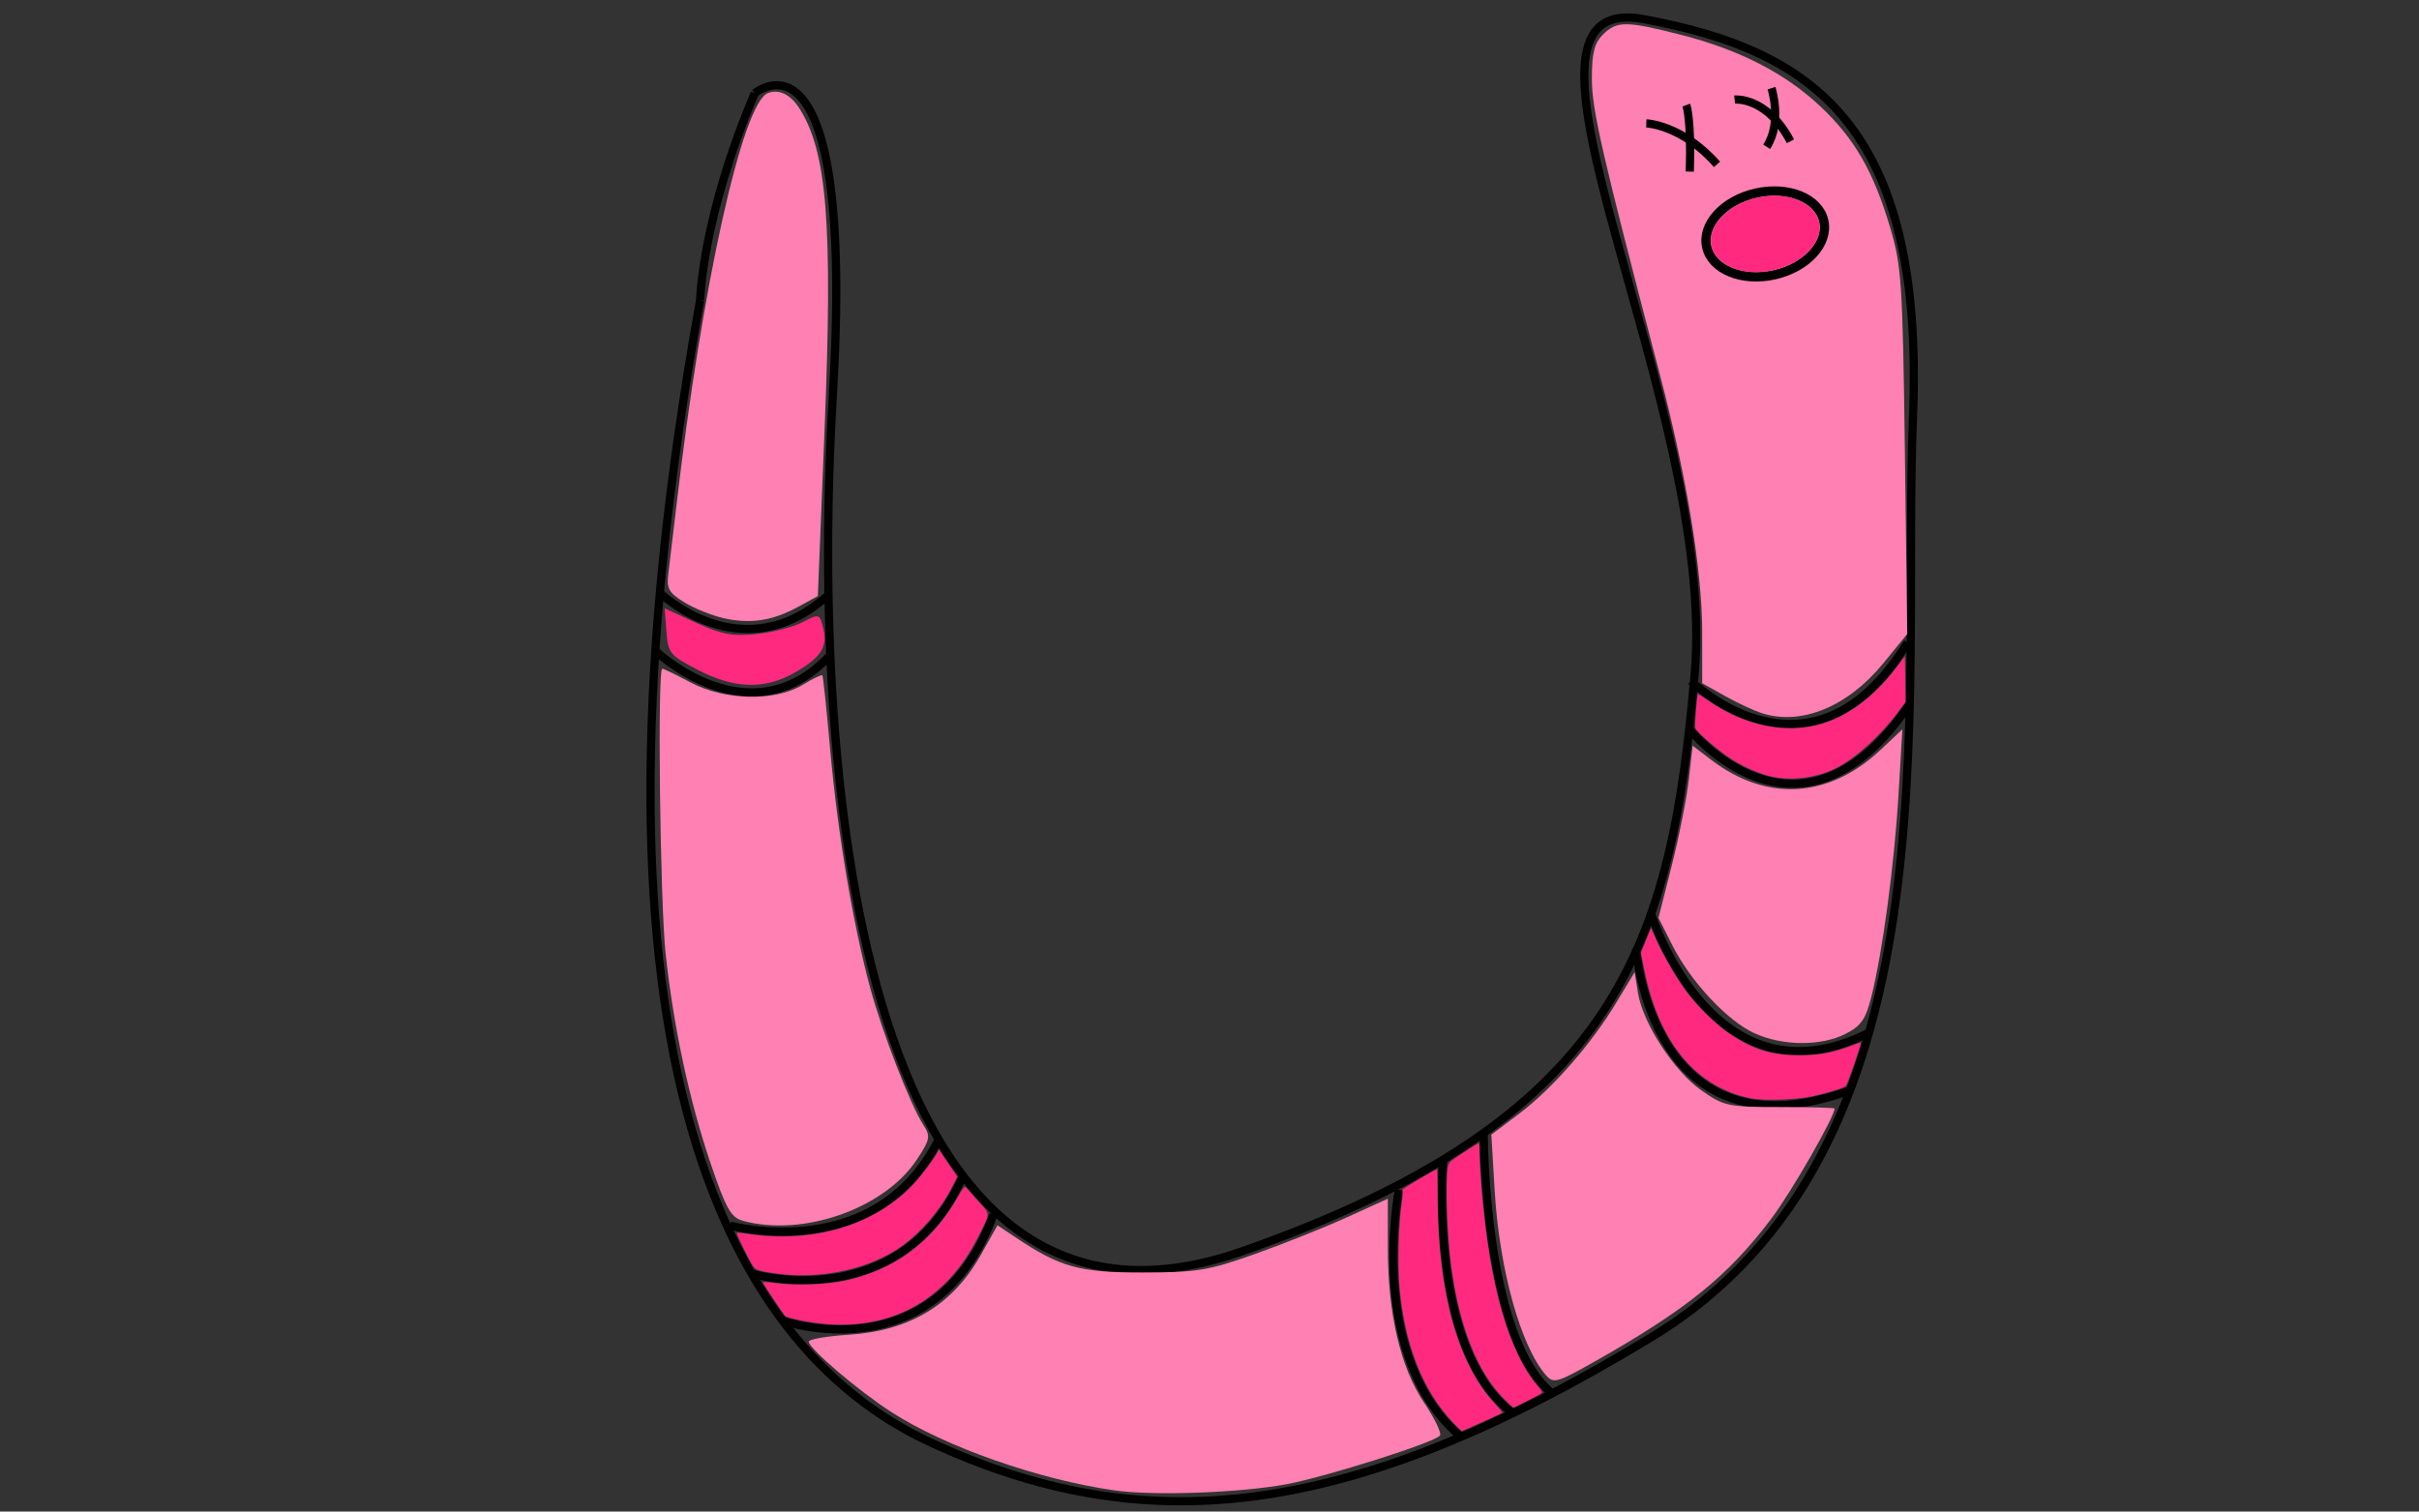 <?xml version="1.0" encoding="UTF-8" standalone="no"?>
<!-- Created with Inkscape (http://www.inkscape.org/) -->

<svg
   width="80mm"
   height="50mm"
   viewBox="0 0 80 50"
   version="1.1"
   id="svg5"
   inkscape:export-filename="D:\Art\kajamGame\worm-dead.png"
   inkscape:export-xdpi="500"
   inkscape:export-ydpi="500"
   inkscape:version="1.1.1 (3bf5ae0d25, 2021-09-20)"
   sodipodi:docname="worm.svg"
   xmlns:inkscape="http://www.inkscape.org/namespaces/inkscape"
   xmlns:sodipodi="http://sodipodi.sourceforge.net/DTD/sodipodi-0.dtd"
   xmlns="http://www.w3.org/2000/svg"
   xmlns:svg="http://www.w3.org/2000/svg">
  <rect x="0" y="0" width="80" height="50" fill="#333333" stroke="none"/>
  <sodipodi:namedview
     id="namedview7"
     pagecolor="#505050"
     bordercolor="#ffffff"
     borderopacity="1"
     inkscape:pageshadow="0"
     inkscape:pageopacity="0"
     inkscape:pagecheckerboard="1"
     inkscape:document-units="mm"
     showgrid="false"
     inkscape:zoom="1"
     inkscape:cx="27.5"
     inkscape:cy="286.5"
     inkscape:window-width="1920"
     inkscape:window-height="1017"
     inkscape:window-x="1912"
     inkscape:window-y="-8"
     inkscape:window-maximized="1"
     inkscape:current-layer="layer1" />
  <defs
     id="defs2" />
  <g
     inkscape:label="Layer 1"
     inkscape:groupmode="layer"
     id="layer1">
    <path
       style="fill:none;stroke:#000000;stroke-width:0.328px;stroke-linecap:butt;stroke-linejoin:miter;stroke-opacity:1"
       d="m 1.612,86.477 c 0,0 2.27,-3.275 15.158,5.358 12.888,8.633 16.447,-17.169 26.87,-18.971 10.423,-1.802 11.114,21.202 22.291,14.329 11.177,-6.873 -6.873,-35.716 2.618,-34.882 9.491,0.834 15.199,15.307 8.562,40.168 C 70.473,117.34 49.661,82.257 43.477,81.925 37.293,81.592 38.912,102.181 23.675,101.243 8.438,100.306 -4.908,92.549 1.612,86.477 Z"
       id="path857" />
    <path
       style="fill:none;stroke:#000000;stroke-width:0.328px;stroke-linecap:butt;stroke-linejoin:miter;stroke-opacity:1"
       d="m 17.533,92.162 c 0,0 -3.321,2.129 -1.865,8.095"
       id="path859" />
    <path
       style="fill:none;stroke:#000000;stroke-width:0.328px;stroke-linecap:butt;stroke-linejoin:miter;stroke-opacity:1"
       d="m 19.26,93.178 c 0,0 -2.228,2.502 -0.909,7.528"
       id="path861" />
    <path
       style="fill:none;stroke:#000000;stroke-width:0.328px;stroke-linecap:butt;stroke-linejoin:miter;stroke-opacity:1"
       d="m 28.355,89.942 c 0,0 -0.324,5.742 4.78,7.713"
       id="path863" />
    <path
       style="fill:none;stroke:#000000;stroke-width:0.328px;stroke-linecap:butt;stroke-linejoin:miter;stroke-opacity:1"
       d="m 29.94,87.871 c 0,0 -0.533,5.02 4.547,8.372"
       id="path865" />
    <path
       style="fill:none;stroke:#000000;stroke-width:0.328px;stroke-linecap:butt;stroke-linejoin:miter;stroke-opacity:1"
       d="m 31.186,86.18 c 0,0 -0.47,4.634 4.553,8.041"
       id="path867" />
    <path
       style="fill:none;stroke:#000000;stroke-width:0.328px;stroke-linecap:butt;stroke-linejoin:miter;stroke-opacity:1"
       d="m 53.992,81.119 c 0,0 -3.76,0.098 -4.245,5.561"
       id="path869" />
    <path
       style="fill:none;stroke:#000000;stroke-width:0.328px;stroke-linecap:butt;stroke-linejoin:miter;stroke-opacity:1"
       d="m 55.068,82.796 c 0,0 -2.931,0.113 -3.523,5.353"
       id="path871" />
    <path
       style="fill:none;stroke:#000000;stroke-width:0.328px;stroke-linecap:butt;stroke-linejoin:miter;stroke-opacity:1"
       d="m 56.899,85.427 c 0,0 -3.227,1.213 -2.863,5.531"
       id="path873" />
    <path
       style="fill:none;stroke:#000000;stroke-width:0.328px;stroke-linecap:butt;stroke-linejoin:miter;stroke-opacity:1"
       d="m 65.148,87.731 c 0,0 -3.51,7.73 4.066,13.614"
       id="path875" />
    <path
       style="fill:none;stroke:#000000;stroke-width:0.328px;stroke-linecap:butt;stroke-linejoin:miter;stroke-opacity:1"
       d="m 67.387,86.168 c 0,0 -2.104,9.413 4.658,14.509"
       id="path877" />
    <path
       style="fill:none;stroke:#000000;stroke-width:0.328px;stroke-linecap:butt;stroke-linejoin:miter;stroke-opacity:1"
       d="m 69.681,78.472 c 0,0 2.578,4.136 10.21,-2.248"
       id="path879" />
    <path
       style="fill:none;stroke:#000000;stroke-width:0.328px;stroke-linecap:butt;stroke-linejoin:miter;stroke-opacity:1"
       d="m 69.718,76.428 c 0,0 3.465,3.986 10.142,-4.626"
       id="path881" />
    <path
       style="fill:none;stroke:#000000;stroke-width:0.328px;stroke-linecap:butt;stroke-linejoin:miter;stroke-opacity:1"
       d="m 70.121,60.186 c 0,0 2.442,2.476 4.158,-0.699"
       id="path883" />
    <path
       style="fill:#ff80b2;fill-rule:evenodd;stroke:#2f210e;stroke-width:0.042"
       d="M 13.375,99.291 C 8.128,97.802 4.238,95.8 1.927,93.397 1.208,92.649 0.849,92.171 0.578,91.598 0.238,90.882 0.209,90.736 0.226,89.823 c 0.016,-0.868 0.059,-1.075 0.341,-1.624 0.178,-0.346 0.578,-0.899 0.89,-1.228 0.459,-0.484 0.685,-0.63 1.188,-0.766 2.258,-0.612 6.984,1.27 13.055,5.2 0.676,0.438 1.229,0.831 1.228,0.875 -7.87e-4,0.044 -0.159,0.27 -0.352,0.503 -0.476,0.575 -0.957,1.507 -1.183,2.294 -0.276,0.957 -0.369,2.581 -0.213,3.72 0.119,0.868 0.115,0.968 -0.039,0.958 -0.094,-0.007 -0.889,-0.215 -1.766,-0.464 z"
       id="path1421" />
    <path
       style="fill:#ff80b2;fill-rule:evenodd;stroke:#2f210e;stroke-width:0.042"
       d="m 21.196,100.803 c -0.819,-0.097 -1.761,-0.22 -2.093,-0.275 l -0.604,-0.099 -0.14,-0.609 c -0.081,-0.352 -0.135,-1.285 -0.128,-2.212 0.01,-1.403 0.046,-1.705 0.287,-2.425 0.289,-0.866 0.635,-1.59 0.81,-1.693 0.057,-0.034 0.442,0.025 0.856,0.13 0.952,0.243 2.588,0.199 3.466,-0.091 1.422,-0.471 2.54,-1.168 3.876,-2.416 l 0.582,-0.544 0.059,0.432 c 0.425,3.092 1.723,5.176 4.027,6.46 l 0.662,0.369 -0.589,0.489 c -1.775,1.474 -3.552,2.281 -5.711,2.592 -1.205,0.174 -3.336,0.131 -5.359,-0.108 z"
       id="path1460" />
    <path
       style="fill:#ff80b2;fill-rule:evenodd;stroke:#2f210e;stroke-width:0.042"
       d="m 35.035,93.421 c -2.083,-1.686 -3.434,-4.086 -3.599,-6.393 l -0.053,-0.734 1.786,-2.731 c 0.982,-1.502 2.095,-3.173 2.471,-3.714 2.664,-3.821 4.813,-5.77 7.243,-6.568 0.828,-0.272 2.329,-0.347 3.161,-0.158 2.149,0.488 4.135,2.353 6.554,6.154 0.557,0.874 1.011,1.615 1.011,1.645 -5.49e-4,0.03 -0.17,0.084 -0.376,0.119 -0.52,0.088 -1.611,0.789 -2.121,1.363 -0.706,0.794 -1.444,2.536 -1.46,3.446 -0.005,0.281 -0.06,0.246 -0.887,-0.56 -0.485,-0.473 -1.231,-1.154 -1.658,-1.513 -2.542,-2.139 -3.849,-2.519 -5.355,-1.559 -1.091,0.696 -1.861,2.035 -3.686,6.416 -1.346,3.23 -2.229,5.105 -2.43,5.157 -0.061,0.016 -0.331,-0.15 -0.601,-0.368 z"
       id="path1499" />
    <path
       style="fill:#ff80b2;fill-rule:evenodd;stroke:#2f210e;stroke-width:0.042"
       d="m 67.345,100.799 c -2.87,-0.872 -6.285,-3.351 -11.271,-8.183 l -1.879,-1.821 0.069,-0.938 c 0.115,-1.572 0.744,-2.804 1.889,-3.699 l 0.601,-0.47 0.775,0.779 c 1.609,1.618 2.664,2.118 4.509,2.142 1.029,0.013 1.332,-0.026 1.97,-0.256 0.636,-0.229 0.745,-0.243 0.696,-0.091 -0.374,1.143 -0.474,1.839 -0.507,3.543 -0.031,1.565 -0.002,1.957 0.202,2.767 0.538,2.136 1.384,3.653 3.003,5.387 0.562,0.603 0.953,1.091 0.868,1.085 -0.085,-0.005 -0.501,-0.116 -0.924,-0.244 z"
       id="path1538" />
    <path
       style="fill:#ff80b2;fill-rule:evenodd;stroke:#2f210e;stroke-width:0.042"
       d="M 71.092,99.501 C 70.052,98.475 69.269,97.388 68.672,96.14 67.559,93.814 67.083,90.673 67.397,87.732 l 0.157,-1.476 0.605,-0.87 c 0.997,-1.432 1.684,-3.653 1.718,-5.55 l 0.014,-0.755 0.437,0.287 c 0.528,0.347 1.511,0.636 2.195,0.646 1.697,0.024 3.663,-0.789 6.051,-2.502 l 1.097,-0.787 -0.071,0.631 c -0.039,0.347 -0.137,1.276 -0.217,2.065 -0.382,3.743 -1.247,8.303 -2.372,12.503 -0.88,3.288 -1.715,5.216 -2.934,6.774 -0.57,0.729 -1.717,1.765 -1.95,1.76 -0.037,-6.7e-4 -0.503,-0.431 -1.035,-0.957 z"
       id="path1577" />
    <path
       style="fill:#ff80b2;fill-rule:evenodd;stroke:#2f210e;stroke-width:0.042"
       d="m 71.056,76.952 c -0.53,-0.176 -1.224,-0.629 -1.222,-0.798 4.38e-4,-0.061 -0.106,-0.883 -0.237,-1.828 -0.319,-2.303 -0.765,-4.43 -1.986,-9.476 -1.193,-4.926 -1.619,-7.131 -1.687,-8.73 -0.13,-3.052 0.899,-4 3.705,-3.41 1.852,0.389 3.403,1.278 4.889,2.803 3.086,3.166 4.751,8.046 5.198,15.237 l 0.052,0.83 -0.635,0.762 c -1.715,2.058 -3.222,3.387 -4.653,4.102 -1.367,0.683 -2.424,0.84 -3.424,0.508 z m 2.038,-15.911 c 0.585,-0.292 1.401,-1.214 1.316,-1.486 -0.088,-0.281 -0.372,-0.142 -0.691,0.338 -0.393,0.591 -1.059,0.997 -1.621,0.988 -0.356,-0.006 -1.22,-0.375 -1.67,-0.713 -0.145,-0.109 -0.218,-0.112 -0.321,-0.013 -0.18,0.174 0.023,0.419 0.602,0.729 0.983,0.525 1.571,0.563 2.385,0.156 z"
       id="path1616" />
    <path
       style="fill:#ff2a7f;fill-rule:evenodd;stroke:#2f210e;stroke-width:0.042"
       d="m 71.598,79.453 c -0.472,-0.124 -1.049,-0.448 -1.395,-0.784 -0.266,-0.258 -0.297,-0.368 -0.286,-0.999 0.011,-0.634 0.033,-0.7 0.205,-0.622 1.188,0.541 1.971,0.64 3.038,0.382 1.915,-0.462 4.011,-2.03 6.209,-4.646 l 0.363,-0.432 -0.03,1.888 -0.03,1.888 -0.936,0.715 c -2.765,2.112 -5.386,3.07 -7.138,2.609 z"
       id="path1729" />
    <path
       style="fill:#ff2a7f;fill-rule:evenodd;stroke:#2f210e;stroke-width:0.042"
       d="m 68.485,100.422 c -2.529,-2.294 -3.807,-4.945 -3.886,-8.059 -0.038,-1.489 0.073,-2.342 0.479,-3.705 l 0.259,-0.869 0.883,-0.562 c 0.858,-0.546 0.881,-0.554 0.798,-0.262 -0.169,0.593 -0.15,4.122 0.029,5.277 0.469,3.031 1.716,5.608 3.641,7.523 0.502,0.5 0.913,0.931 0.913,0.958 -0.002,0.089 -1.08,0.349 -1.681,0.407 l -0.593,0.057 z"
       id="path1768" />
    <path
       style="fill:#ff2a7f;fill-rule:evenodd;stroke:#2f210e;stroke-width:0.042"
       d="m 52.73,89.248 -0.983,-1.04 0.11,-0.712 c 0.145,-0.944 0.615,-2.245 1.043,-2.889 0.412,-0.619 1.21,-1.322 1.675,-1.475 0.318,-0.104 0.349,-0.086 0.678,0.404 0.19,0.282 0.549,0.797 0.799,1.143 l 0.454,0.63 -0.303,0.208 c -1.232,0.845 -2.075,2.221 -2.334,3.811 l -0.156,0.96 z"
       id="path1807" />
    <path
       style="fill:#ff2a7f;fill-rule:evenodd;stroke:#2f210e;stroke-width:0.042"
       d="m 50.644,87.103 -0.675,-0.706 0.173,-0.821 c 0.323,-1.533 0.881,-2.55 1.85,-3.372 0.43,-0.365 1.5,-0.877 1.807,-0.866 0.043,0.001 0.258,0.29 0.477,0.641 l 0.398,0.638 -0.547,0.248 c -1.154,0.523 -2.069,1.909 -2.541,3.849 l -0.267,1.096 z"
       id="path1846" />
    <path
       style="fill:#ff2a7f;fill-rule:evenodd;stroke:#2f210e;stroke-width:0.042"
       d="m 33.785,95.434 c -0.316,-0.267 -0.665,-0.554 -0.776,-0.639 -0.307,-0.234 -1.334,-1.576 -1.688,-2.205 -0.666,-1.183 -1.191,-3.036 -1.171,-4.136 0.009,-0.483 0.669,-1.555 0.812,-1.319 0.049,0.081 0.089,0.249 0.087,0.373 -0.005,0.466 0.326,1.581 0.741,2.496 0.693,1.529 1.867,2.956 3.37,4.095 l 0.299,0.226 -0.465,0.71 c -0.256,0.391 -0.503,0.749 -0.549,0.797 -0.046,0.048 -0.343,-0.132 -0.66,-0.399 z"
       id="path1885" />
    <path
       style="fill:#ff2a7f;fill-rule:evenodd;stroke:#2f210e;stroke-width:0.042"
       d="m 32.322,97.015 c -0.538,-0.289 -1.083,-0.711 -1.597,-1.236 -0.982,-1.004 -1.672,-2.395 -1.967,-3.97 -0.291,-1.55 -0.269,-1.701 0.349,-2.45 0.602,-0.73 0.559,-0.763 0.79,0.611 0.351,2.099 1.83,4.46 3.685,5.886 0.285,0.219 0.517,0.433 0.517,0.475 -7.57e-4,0.042 -0.217,0.312 -0.481,0.599 l -0.479,0.523 z"
       id="path1924" />
    <path
       style="fill:#ff2a7f;fill-rule:evenodd;stroke:#2f210e;stroke-width:0.042"
       d="m 16.841,100.138 -0.991,-0.203 -0.142,-0.552 c -0.085,-0.328 -0.137,-1.158 -0.129,-2.044 0.011,-1.256 0.054,-1.614 0.271,-2.261 0.269,-0.803 0.901,-1.91 1.323,-2.32 l 0.247,-0.239 0.712,0.355 c 0.392,0.195 0.725,0.366 0.741,0.379 0.016,0.013 -0.097,0.24 -0.251,0.505 -0.842,1.45 -1.1,3.884 -0.664,6.25 0.037,0.198 0.023,0.354 -0.03,0.347 -0.053,-0.008 -0.543,-0.105 -1.088,-0.216 z"
       id="path1963" />
    <ellipse
       style="fill:#000000;fill-rule:evenodd;stroke:#2f210e;stroke-width:0;stroke-miterlimit:4;stroke-dasharray:none"
       id="path2024"
       cx="38.738"
       cy="81.551"
       rx="0.718"
       ry="0.939"
       transform="rotate(-25.326)" />
    <ellipse
       style="fill:#ffffff;fill-rule:evenodd;stroke:#2f210e;stroke-width:0;stroke-miterlimit:4;stroke-dasharray:none"
       id="path2146"
       cx="62.185"
       cy="65.235"
       rx="0.293"
       ry="0.274"
       transform="rotate(-7.352)" />
    <ellipse
       style="fill:#000000;fill-rule:evenodd;stroke:#2f210e;stroke-width:0;stroke-miterlimit:4;stroke-dasharray:none"
       id="path2024-9"
       cx="38.315"
       cy="83.534"
       rx="0.718"
       ry="0.939"
       transform="rotate(-27.398)" />
    <ellipse
       style="fill:#ffffff;fill-rule:evenodd;stroke:#2f210e;stroke-width:0;stroke-miterlimit:4;stroke-dasharray:none"
       id="path2146-8"
       cx="62.394"
       cy="67.251"
       rx="0.293"
       ry="0.274"
       transform="rotate(-9.425)" />
    <path
       style="fill:none;stroke:#000000;stroke-width:0.265px;stroke-linecap:butt;stroke-linejoin:miter;stroke-opacity:1"
       d="m 73.225,114.722 c 0,0 2.068,1.9 3.326,-0.729"
       id="path883-2" />
    <ellipse
       style="fill:#000000;fill-rule:evenodd;stroke:#2f210e;stroke-width:0;stroke-miterlimit:4;stroke-dasharray:none"
       id="path2024-0"
       cx="11.354"
       cy="133.398"
       rx="0.58"
       ry="0.759"
       transform="rotate(-28.14)" />
    <ellipse
       style="fill:#ffffff;fill-rule:evenodd;stroke:#2f210e;stroke-width:0;stroke-miterlimit:4;stroke-dasharray:none"
       id="path2146-85"
       cx="52.102"
       cy="123.076"
       rx="0.237"
       ry="0.221"
       transform="rotate(-10.167)" />
    <ellipse
       style="fill:#000000;fill-rule:evenodd;stroke:#2f210e;stroke-width:0;stroke-miterlimit:4;stroke-dasharray:none"
       id="path2024-9-5"
       cx="8.582"
       cy="134.235"
       rx="0.58"
       ry="0.759"
       transform="rotate(-30.212)" />
    <ellipse
       style="fill:#ffffff;fill-rule:evenodd;stroke:#2f210e;stroke-width:0;stroke-miterlimit:4;stroke-dasharray:none"
       id="path2146-8-3"
       cx="49.724"
       cy="124.726"
       rx="0.237"
       ry="0.221"
       transform="rotate(-12.239)" />
    <path
       style="fill:none;stroke:#000000;stroke-width:0.265px;stroke-linecap:butt;stroke-linejoin:miter;stroke-opacity:1"
       d="m 4.409,136.97 c 0,0 5.631,-1.627 13.292,3.122 7.661,4.749 15.479,0.339 28.724,-0.073 13.245,-0.412 15.476,2.296 21.796,-1.562 6.32,-3.859 3.687,-11.353 2.695,-18.898 -0.992,-7.545 -2.549,-12.926 1.913,-11.55 4.462,1.376 6.323,4.349 6.59,8.886 0.268,4.537 5.657,31.644 -2.519,32.656 -8.176,1.012 -23.475,-3.689 -36.91,-1.25 -13.435,2.439 -17.247,1.673 -24.547,-1.635 -7.3,-3.308 -16.371,-2.647 -11.035,-9.695 z"
       id="path2454" />
    <path
       style="fill:none;stroke:#000000;stroke-width:0.265px;stroke-linecap:butt;stroke-linejoin:miter;stroke-opacity:1"
       d="m 19.757,141.228 c 0,0 -3.047,1.484 -1.375,6.546"
       id="path2456" />
    <path
       style="fill:none;stroke:#000000;stroke-width:0.265px;stroke-linecap:butt;stroke-linejoin:miter;stroke-opacity:1"
       d="m 21.16,141.689 c 0,0 -2.482,3.423 -0.925,6.784"
       id="path2458" />
    <path
       style="fill:none;stroke:#000000;stroke-width:0.265px;stroke-linecap:butt;stroke-linejoin:miter;stroke-opacity:1"
       d="m 33.217,141.629 c 0,0 -2.5,4.876 0.805,7.614"
       id="path2460" />
    <path
       style="fill:none;stroke:#000000;stroke-width:0.265px;stroke-linecap:butt;stroke-linejoin:miter;stroke-opacity:1"
       d="m 34.847,141.263 c 0,0 -1.528,5.667 0.937,7.8"
       id="path2462" />
    <path
       style="fill:none;stroke:#000000;stroke-width:0.265px;stroke-linecap:butt;stroke-linejoin:miter;stroke-opacity:1"
       d="m 36.608,141.019 c 0,0 -1.607,5.164 0.616,7.62"
       id="path2464" />
    <path
       style="fill:none;stroke:#000000;stroke-width:0.265px;stroke-linecap:butt;stroke-linejoin:miter;stroke-opacity:1"
       d="m 52.423,140.021 c 0,0 -2.791,3.622 -0.458,7.59"
       id="path2466" />
    <path
       style="fill:none;stroke:#000000;stroke-width:0.265px;stroke-linecap:butt;stroke-linejoin:miter;stroke-opacity:1"
       d="m 54.132,140.158 c 0,0 -2.293,3.418 -0.523,7.529"
       id="path2468" />
    <path
       style="fill:none;stroke:#000000;stroke-width:0.265px;stroke-linecap:butt;stroke-linejoin:miter;stroke-opacity:1"
       d="m 55.522,140.177 c 0,0 -2.21,4.046 -0.332,7.587"
       id="path2470" />
    <path
       style="fill:none;stroke:#000000;stroke-width:0.265px;stroke-linecap:butt;stroke-linejoin:miter;stroke-opacity:1"
       d="m 67.853,138.783 c 0,0 0.72,8.943 7.282,10.822"
       id="path2472" />
    <path
       style="fill:none;stroke:#000000;stroke-width:0.265px;stroke-linecap:butt;stroke-linejoin:miter;stroke-opacity:1"
       d="m 69.463,137.786 c 0,0 -0.216,9.288 8.437,11.417"
       id="path2474" />
    <path
       style="fill:none;stroke:#000000;stroke-width:0.265px;stroke-linecap:butt;stroke-linejoin:miter;stroke-opacity:1"
       d="m 72.19,128.042 c 0,0 3.849,3.984 8.527,0.113"
       id="path2476" />
    <path
       style="fill:none;stroke:#000000;stroke-width:0.265px;stroke-linecap:butt;stroke-linejoin:miter;stroke-opacity:1"
       d="m 72.391,130.435 c 0,0 3.965,3.665 8.637,-0.395"
       id="path2478" />
    <path
       style="fill:#ff80b2;fill-opacity:1;fill-rule:evenodd;stroke:#2f210e;stroke-width:0;stroke-miterlimit:4;stroke-dasharray:none"
       d="m 15.886,146.619 c -1.046,-0.461 -3.684,-1.383 -5.863,-2.049 -5.853,-1.788 -7.095,-2.552 -6.96,-4.283 0.071,-0.906 1.06,-2.734 1.663,-3.076 0.562,-0.318 2.63,-0.364 4.485,-0.099 2.607,0.371 4.795,1.194 8.213,3.086 l 1.859,1.03 -0.579,0.683 c -0.319,0.375 -0.677,0.998 -0.797,1.382 -0.236,0.758 -0.232,2.9 0.006,3.684 0.081,0.268 0.086,0.485 0.011,0.483 -0.076,-0.002 -0.993,-0.38 -2.039,-0.841 z"
       id="path5200" />
    <path
       style="fill:#ff80b2;fill-opacity:1;fill-rule:evenodd;stroke:#2f210e;stroke-width:0;stroke-miterlimit:4;stroke-dasharray:none"
       d="m 24.631,149.322 c -0.789,-0.098 -2.062,-0.343 -2.83,-0.545 -1.375,-0.362 -1.399,-0.378 -1.616,-1.094 -0.365,-1.198 -0.2,-2.918 0.42,-4.381 0.58,-1.37 0.669,-1.428 1.75,-1.147 1.758,0.457 6.483,0.342 9.761,-0.238 l 0.748,-0.132 -0.338,1.057 c -0.666,2.081 -0.486,4.244 0.467,5.606 l 0.442,0.632 -1.08,0.147 c -1.723,0.235 -6.163,0.29 -7.725,0.096 z"
       id="path5239" />
    <path
       style="fill:#ff80b2;fill-opacity:1;fill-rule:evenodd;stroke:#2f210e;stroke-width:0;stroke-miterlimit:4;stroke-dasharray:none"
       d="m 37.233,148.25 c -0.981,-1.163 -1.221,-3.734 -0.595,-6.387 0.174,-0.739 0.022,-0.693 3.886,-1.177 1.898,-0.238 11.191,-0.62 11.354,-0.467 0.04,0.037 -0.114,0.47 -0.342,0.962 -0.812,1.75 -0.923,3.481 -0.332,5.19 l 0.356,1.032 -4.918,0.16 c -3.75,0.122 -5.372,0.246 -6.831,0.525 -2.287,0.437 -2.344,0.44 -2.578,0.163 z"
       id="path5278" />
    <path
       style="fill:#ff80b2;fill-opacity:1;fill-rule:evenodd;stroke:#2f210e;stroke-width:0;stroke-miterlimit:4;stroke-dasharray:none"
       d="m 72.045,149.417 c -0.344,-0.021 -4.233,-0.43 -8.642,-0.908 l -8.016,-0.869 -0.314,-0.705 c -0.452,-1.013 -0.481,-3.254 -0.062,-4.733 0.524,-1.849 0.415,-1.79 2.92,-1.594 4.114,0.322 6.492,0.047 8.587,-0.992 1.039,-0.515 1.268,-0.46 1.301,0.315 0.039,0.919 0.914,3.522 1.668,4.96 0.928,1.771 2.117,3.127 3.507,4.002 l 0.922,0.58 -0.623,-0.009 c -0.343,-0.005 -0.905,-0.027 -1.249,-0.048 z"
       id="path5317" />
    <path
       style="fill:#ff80b2;fill-opacity:1;fill-rule:evenodd;stroke:#2f210e;stroke-width:0;stroke-miterlimit:4;stroke-dasharray:none"
       d="m 76.813,148.603 c -1.563,-0.587 -2.509,-1.165 -3.556,-2.175 -1.873,-1.806 -3.141,-4.463 -3.438,-7.207 l -0.149,-1.377 0.731,-0.883 c 1.018,-1.229 1.647,-2.672 1.939,-4.451 l 0.249,-1.517 1.093,0.522 c 1.012,0.483 1.228,0.517 2.897,0.465 1.674,-0.052 1.887,-0.1 2.963,-0.673 0.638,-0.339 1.21,-0.618 1.272,-0.62 0.24,-0.007 0.389,8.899 0.183,10.965 -0.338,3.397 -1.225,5.895 -2.46,6.931 -0.584,0.489 -0.474,0.488 -1.724,0.019 z"
       id="path5356" />
    <path
       style="fill:#ff2a7f;fill-opacity:1;fill-rule:evenodd;stroke:#2f210e;stroke-width:0;stroke-miterlimit:4;stroke-dasharray:none"
       d="m 75.173,129.447 c -1.508,-0.41 -2.706,-1.285 -2.833,-2.071 -1.192,-7.344 -2.138,-14.26 -2.194,-16.049 -0.092,-2.922 0.447,-3.634 2.375,-3.138 3.137,0.807 5.451,3.015 6.257,5.973 0.122,0.448 0.338,1.887 0.481,3.199 0.142,1.312 0.465,3.906 0.717,5.764 0.615,4.527 0.618,4.778 0.06,5.246 -1.104,0.925 -3.481,1.451 -4.862,1.076 z m 0.991,-14.493 c 0.446,-0.474 0.668,-1.106 0.387,-1.097 -0.056,0.002 -0.357,0.292 -0.671,0.646 -0.651,0.735 -1.15,0.821 -1.993,0.342 -0.539,-0.306 -0.785,-0.295 -0.775,0.036 0.009,0.286 1.021,0.644 1.774,0.628 0.621,-0.014 0.871,-0.122 1.277,-0.555 z m -2.684,-2.589 c -0.021,-0.659 -0.419,-1.029 -0.894,-0.829 -0.343,0.144 -0.362,1.032 -0.029,1.345 0.125,0.118 0.389,0.186 0.585,0.151 0.278,-0.049 0.353,-0.197 0.338,-0.668 z m 2.149,-0.361 c 0.068,-0.313 -0.006,-0.566 -0.235,-0.804 -0.463,-0.48 -1.054,-0.347 -1.104,0.25 -0.079,0.935 1.146,1.442 1.339,0.554 z"
       id="path5395" />
    <path
       style="fill:#ff2a7f;fill-opacity:1;fill-rule:evenodd;stroke:#2f210e;stroke-width:0;stroke-miterlimit:4;stroke-dasharray:none"
       d="m 19.224,148.042 c -0.581,-0.222 -0.651,-0.275 -0.746,-0.573 -0.247,-0.769 -0.363,-1.447 -0.39,-2.284 -0.047,-1.44 0.304,-2.452 1.143,-3.295 0.496,-0.499 0.563,-0.523 1.018,-0.356 0.168,0.061 0.374,0.133 0.458,0.16 0.133,0.042 0.1,0.16 -0.254,0.892 -0.622,1.286 -0.845,2.174 -0.856,3.402 -0.007,0.755 0.034,1.189 0.154,1.638 0.09,0.336 0.153,0.622 0.139,0.636 -0.013,0.014 -0.313,-0.084 -0.665,-0.219 z"
       id="path9332" />
    <path
       style="fill:#ff2a7f;fill-opacity:1;fill-rule:evenodd;stroke:#2f210e;stroke-width:0;stroke-miterlimit:4;stroke-dasharray:none"
       d="m 33.736,148.705 c -1.373,-1.363 -1.604,-3.791 -0.609,-6.407 l 0.245,-0.644 0.586,-0.079 c 0.322,-0.043 0.597,-0.067 0.611,-0.053 0.014,0.014 -0.039,0.369 -0.117,0.789 -0.458,2.463 -0.229,4.934 0.565,6.105 0.152,0.224 0.257,0.428 0.233,0.453 -0.024,0.025 -0.298,0.074 -0.61,0.109 -0.566,0.063 -0.568,0.062 -0.905,-0.272 z"
       id="path9371" />
    <path
       style="fill:#ff2a7f;fill-opacity:1;fill-rule:evenodd;stroke:#2f210e;stroke-width:0;stroke-miterlimit:4;stroke-dasharray:none"
       d="m 35.491,148.482 c -0.667,-0.82 -1.025,-2.539 -0.901,-4.329 0.064,-0.93 0.315,-2.626 0.403,-2.719 0.015,-0.016 0.321,-0.066 0.68,-0.11 l 0.653,-0.081 -0.04,0.216 c -0.022,0.119 -0.119,0.641 -0.217,1.159 -0.144,0.765 -0.17,1.22 -0.137,2.415 0.045,1.639 0.148,2.087 0.707,3.071 l 0.306,0.539 -0.397,0.067 c -0.697,0.118 -0.795,0.097 -1.057,-0.226 z"
       id="path9410" />
    <path
       style="fill:#ff2a7f;fill-opacity:1;fill-rule:evenodd;stroke:#2f210e;stroke-width:0;stroke-miterlimit:4;stroke-dasharray:none"
       d="m 52.216,147.448 c -0.272,-0.13 -0.707,-1.096 -0.881,-1.958 -0.285,-1.41 0.009,-3.15 0.777,-4.6 0.381,-0.721 0.36,-0.71 1.255,-0.632 l 0.448,0.039 -0.315,0.703 c -0.372,0.83 -0.673,2.114 -0.729,3.108 -0.046,0.83 0.13,2.114 0.396,2.883 l 0.184,0.533 -0.459,0.013 c -0.252,0.007 -0.557,-0.034 -0.676,-0.091 z"
       id="path9449" />
    <path
       style="fill:#ff2a7f;fill-opacity:1;fill-rule:evenodd;stroke:#2f210e;stroke-width:0;stroke-miterlimit:4;stroke-dasharray:none"
       d="m 54.036,147.619 c -0.214,-0.021 -0.299,-0.088 -0.384,-0.309 -0.779,-2.018 -0.698,-4.208 0.234,-6.275 l 0.326,-0.724 0.5,0.015 c 0.334,0.01 0.486,0.05 0.459,0.12 -1.025,2.637 -1.176,4.791 -0.468,6.659 0.102,0.27 0.186,0.504 0.187,0.521 0.001,0.035 -0.454,0.032 -0.854,-0.006 z"
       id="path9488" />
    <path
       style="fill:#ff2a7f;fill-opacity:1;fill-rule:evenodd;stroke:#2f210e;stroke-width:0;stroke-miterlimit:4;stroke-dasharray:none"
       d="m 74.627,149.248 c -2.184,-0.918 -3.552,-2.201 -4.799,-4.503 -0.752,-1.387 -1.512,-3.786 -1.748,-5.513 -0.062,-0.455 -0.056,-0.471 0.217,-0.622 0.155,-0.085 0.442,-0.273 0.639,-0.417 l 0.358,-0.262 0.083,0.997 c 0.257,3.083 1.587,5.991 3.581,7.834 1.128,1.043 2.136,1.66 3.566,2.187 0.961,0.354 0.942,0.379 -0.373,0.49 -0.861,0.073 -0.912,0.066 -1.525,-0.192 z"
       id="path9527" />
    <path
       style="fill:#ff2a7f;fill-opacity:1;fill-rule:evenodd;stroke:#2f210e;stroke-width:0;stroke-miterlimit:4;stroke-dasharray:none"
       d="M 75.96,131.763 C 74.926,131.633 73.764,131.192 72.91,130.606 l -0.434,-0.298 -0.028,-0.892 -0.028,-0.892 0.433,0.291 c 1.666,1.119 3.474,1.467 5.14,0.991 0.829,-0.237 1.649,-0.624 2.236,-1.056 0.464,-0.341 0.492,-0.306 0.522,0.639 l 0.02,0.647 -0.468,0.344 c -0.65,0.479 -1.581,0.959 -2.209,1.141 -0.581,0.168 -1.71,0.297 -2.135,0.243 z"
       id="path9605" />
    <path
       style="fill:#ff80b2;fill-opacity:1;fill-rule:evenodd;stroke:#2f210e;stroke-width:0;stroke-miterlimit:4;stroke-dasharray:none"
       d="m 74.924,129.321 c -1.054,-0.344 -2.08,-1.026 -2.395,-1.592 -0.292,-0.525 -2.083,-12.917 -2.293,-15.864 -0.146,-2.055 0.073,-3.264 0.65,-3.585 0.365,-0.203 1.032,-0.208 1.742,-0.013 3.296,0.907 5.644,3.387 6.239,6.588 0.059,0.317 0.297,2.122 0.529,4.01 0.232,1.888 0.525,4.202 0.652,5.143 0.375,2.784 0.422,3.553 0.241,3.928 -0.193,0.4 -0.879,0.848 -1.822,1.189 -0.567,0.205 -0.926,0.269 -1.82,0.325 -1.008,0.063 -1.172,0.051 -1.722,-0.129 z m 0.929,-14.038 c 0.617,-0.444 1.107,-1.44 0.703,-1.427 -0.077,0.002 -0.362,0.227 -0.632,0.499 -0.816,0.821 -1.077,0.881 -1.998,0.462 -0.609,-0.277 -0.869,-0.266 -0.86,0.036 0.012,0.372 0.876,0.677 1.86,0.655 0.517,-0.011 0.688,-0.053 0.927,-0.225 z m -2.405,-2.396 c 0.139,-0.28 0.081,-0.832 -0.121,-1.141 -0.152,-0.233 -0.242,-0.283 -0.497,-0.275 -0.234,0.007 -0.346,0.066 -0.452,0.239 -0.196,0.32 -0.093,1.008 0.182,1.217 0.276,0.209 0.775,0.187 0.887,-0.041 z m 2.078,-0.601 c 0.331,-0.39 0.06,-1.199 -0.458,-1.366 -0.531,-0.171 -0.945,0.275 -0.79,0.852 0.163,0.609 0.907,0.916 1.249,0.514 z"
       id="path21142" />
    <path
       style="fill:none;stroke:#000000;stroke-width:0.265px;stroke-linecap:butt;stroke-linejoin:miter;stroke-opacity:1"
       d="m 26.31,171.584 c 0,0 3.281,-2.777 2.524,9.844 -0.757,12.621 1.01,31.931 13.252,27.64 12.242,-4.291 13.883,-9.97 14.64,-18.679 0.757,-8.708 -7.068,-22.213 -1.641,-21.203 5.427,1.01 9.087,3.408 8.708,12.873 -0.379,9.466 1.514,23.727 -8.456,29.785 -9.97,6.058 -16.533,6.563 -23.349,3.408 -6.815,-3.155 -11.737,-13.126 -7.446,-36.979"
       id="path21569" />
    <path
       style="fill:none;stroke:#000000;stroke-width:0.265px;stroke-linecap:butt;stroke-linejoin:miter;stroke-opacity:1"
       d="m 24.544,178.273 c 0,0 0.063,-2.682 1.767,-6.689"
       id="path21571" />
    <path
       style="fill:none;stroke:#000000;stroke-width:0.265px;stroke-linecap:butt;stroke-linejoin:miter;stroke-opacity:1"
       d="m 23.218,187.739 c 0,0 2.65,2.587 5.427,0.126"
       id="path21686" />
    <path
       style="fill:none;stroke:#000000;stroke-width:0.265px;stroke-linecap:butt;stroke-linejoin:miter;stroke-opacity:1"
       d="m 23.092,189.632 c 0,0 3.029,2.903 5.616,0.189"
       id="path21688" />
    <path
       style="fill:none;stroke:#000000;stroke-width:0.265px;stroke-linecap:butt;stroke-linejoin:miter;stroke-opacity:1"
       d="m 47.155,207.079 c 0,0 -1.071,5.444 2.053,8.032"
       id="path21690" />
    <path
       style="fill:none;stroke:#000000;stroke-width:0.265px;stroke-linecap:butt;stroke-linejoin:miter;stroke-opacity:1"
       d="m 48.583,206.164 c 0,0 -0.491,6.091 2.253,8.143"
       id="path21692" />
    <path
       style="fill:none;stroke:#000000;stroke-width:0.265px;stroke-linecap:butt;stroke-linejoin:miter;stroke-opacity:1"
       d="m 49.9,205.249 c 0,0 0,6.671 2.231,8.433"
       id="path21694" />
    <path
       style="fill:none;stroke:#000000;stroke-width:0.265px;stroke-linecap:butt;stroke-linejoin:miter;stroke-opacity:1"
       d="m 25.514,208.239 c 0,0 4.685,1.294 6.738,-2.767"
       id="path21696" />
    <path
       style="fill:none;stroke:#000000;stroke-width:0.265px;stroke-linecap:butt;stroke-linejoin:miter;stroke-opacity:1"
       d="m 26.228,209.801 c 0,0 4.73,1.383 6.782,-3.079"
       id="path21698" />
    <path
       style="fill:none;stroke:#000000;stroke-width:0.265px;stroke-linecap:butt;stroke-linejoin:miter;stroke-opacity:1"
       d="m 27.21,211.318 c 0,0 4.908,1.74 6.827,-3.436"
       id="path21700" />
    <path
       style="fill:none;stroke:#000000;stroke-width:0.265px;stroke-linecap:butt;stroke-linejoin:miter;stroke-opacity:1"
       d="m 54.83,199.27 c 0,0 0.491,6.916 6.916,4.596"
       id="path21702" />
    <path
       style="fill:none;stroke:#000000;stroke-width:0.265px;stroke-linecap:butt;stroke-linejoin:miter;stroke-opacity:1"
       d="m 55.321,198.155 c 0,0 2.008,6.381 7.05,3.837"
       id="path21704" />
    <path
       style="fill:none;stroke:#000000;stroke-width:0.265px;stroke-linecap:butt;stroke-linejoin:miter;stroke-opacity:1"
       d="m 56.615,190.614 c 0,0 3.882,3.837 7.006,-1.249"
       id="path21708" />
    <path
       style="fill:none;stroke:#000000;stroke-width:0.265px;stroke-linecap:butt;stroke-linejoin:miter;stroke-opacity:1"
       d="m 56.526,192.131 c 0,0 3.57,4.551 7.184,-0.803"
       id="path21710" />
    <path
       style="fill:#ff80b2;fill-opacity:1;fill-rule:evenodd;stroke:#2f210e;stroke-width:0;stroke-miterlimit:4;stroke-dasharray:none"
       d="m 25.307,188.577 c -0.384,-0.086 -0.961,-0.319 -1.282,-0.517 -0.5,-0.309 -0.573,-0.442 -0.51,-0.934 0.04,-0.315 0.157,-1.296 0.259,-2.18 0.821,-7.107 2.137,-13.052 2.961,-13.368 0.358,-0.137 0.726,0.039 1.015,0.487 0.903,1.402 1.089,3.766 0.82,10.411 l -0.218,5.384 -0.638,0.349 c -0.828,0.453 -1.542,0.562 -2.407,0.368 z"
       id="path25923" />
    <path
       style="fill:#ff80b2;fill-opacity:1;fill-rule:evenodd;stroke:#2f210e;stroke-width:0;stroke-miterlimit:4;stroke-dasharray:none"
       d="m 25.916,208.08 c -0.375,-0.104 -0.539,-0.396 -1.028,-1.836 -0.69,-2.03 -1.2,-4.401 -1.46,-6.788 -0.182,-1.672 -0.272,-9.244 -0.109,-9.244 0.044,0 0.457,0.201 0.919,0.446 1.099,0.584 2.73,0.62 3.617,0.079 0.33,-0.201 0.62,-0.342 0.644,-0.312 0.024,0.03 0.139,1.124 0.255,2.431 0.237,2.664 0.737,5.635 1.291,7.68 0.394,1.453 1.295,3.778 1.725,4.447 0.236,0.369 0.217,0.467 -0.218,1.125 -1.048,1.583 -3.696,2.509 -5.636,1.97 z"
       id="path25962" />
    <path
       style="fill:#ff80b2;fill-opacity:1;fill-rule:evenodd;stroke:#2f210e;stroke-width:0;stroke-miterlimit:4;stroke-dasharray:none"
       d="m 37.958,216.811 c -2.461,-0.349 -5.486,-1.411 -7.232,-2.539 -1.068,-0.69 -2.669,-2.055 -2.669,-2.276 0,-0.077 0.582,-0.178 1.294,-0.224 1.974,-0.128 3.357,-0.962 4.265,-2.57 l 0.549,-0.973 0.56,0.375 c 1.475,0.986 2.071,1.152 4.13,1.151 1.772,-7.9e-4 2.127,-0.059 3.646,-0.599 0.925,-0.329 2.271,-0.866 2.99,-1.194 l 1.307,-0.596 v 1.606 c 0,2.123 0.409,3.861 1.175,5.001 0.335,0.498 0.566,0.974 0.514,1.059 -0.133,0.215 -3.697,1.346 -4.99,1.582 -1.518,0.278 -4.276,0.376 -5.539,0.196 z"
       id="path26001" />
    <path
       style="fill:#ff80b2;fill-opacity:1;fill-rule:evenodd;stroke:#2f210e;stroke-width:0;stroke-miterlimit:4;stroke-dasharray:none"
       d="m 51.92,213.086 c -0.823,-0.941 -1.513,-3.428 -1.666,-6.008 l -0.106,-1.785 0.898,-0.677 c 1.074,-0.81 2.338,-2.255 3.148,-3.601 l 0.591,-0.982 0.107,0.666 c 0.158,0.984 1.168,2.539 2.051,3.158 0.736,0.516 0.862,0.542 2.543,0.542 0.973,0 1.769,0.022 1.769,0.049 -5.2e-4,0.269 -1.391,2.691 -2.041,3.556 -1.399,1.861 -2.759,2.96 -5.755,4.652 -1.179,0.666 -1.302,0.7 -1.54,0.427 z"
       id="path26040" />
    <path
       style="fill:#ff80b2;fill-opacity:1;fill-rule:evenodd;stroke:#2f210e;stroke-width:0;stroke-miterlimit:4;stroke-dasharray:none"
       d="m 58.668,202.015 c -0.883,-0.403 -2.062,-1.664 -2.66,-2.845 l -0.452,-0.891 0.429,-1.691 c 0.236,-0.93 0.485,-2.185 0.553,-2.787 l 0.124,-1.096 0.598,0.456 c 1.804,1.376 3.813,1.253 5.497,-0.334 l 0.693,-0.653 -0.124,2.098 c -0.134,2.264 -0.518,5.129 -0.879,6.561 -0.186,0.737 -0.333,0.947 -0.842,1.204 -0.793,0.402 -2.031,0.393 -2.937,-0.021 z"
       id="path26079" />
    <path
       style="fill:#ff80b2;fill-opacity:1;fill-rule:evenodd;stroke:#2f210e;stroke-width:0;stroke-miterlimit:4;stroke-dasharray:none"
       d="m 58.904,191.652 c -0.262,-0.084 -0.805,-0.337 -1.205,-0.562 l -0.728,-0.409 v -1.645 c 0,-1.975 -0.496,-5.01 -1.354,-8.284 -1.896,-7.237 -2.215,-8.625 -2.215,-9.641 0,-0.83 0.08,-1.147 0.357,-1.425 0.447,-0.447 0.752,-0.446 2.539,0.01 1.884,0.481 3.371,1.248 4.51,2.325 1.099,1.039 1.708,2.1 2.247,3.912 0.368,1.237 0.404,1.784 0.475,7.246 l 0.077,5.908 -0.775,0.947 c -1.152,1.409 -2.652,2.026 -3.929,1.617 z"
       id="path26118" />
    <path
       style="fill:#ff2a7f;fill-opacity:1;fill-rule:evenodd;stroke:#2f210e;stroke-width:0;stroke-miterlimit:4;stroke-dasharray:none"
       d="m 24.463,190.248 c -0.902,-0.47 -0.961,-0.542 -1.012,-1.244 l -0.055,-0.745 1.013,0.464 c 0.827,0.379 1.185,0.446 1.953,0.367 0.517,-0.053 1.189,-0.225 1.492,-0.382 0.545,-0.282 0.553,-0.279 0.671,0.191 0.153,0.61 -0.066,0.949 -0.932,1.444 -0.962,0.551 -1.95,0.521 -3.131,-0.095 z"
       id="path29821" />
    <path
       style="fill:#ff2a7f;fill-opacity:1;fill-rule:evenodd;stroke:#2f210e;stroke-width:0;stroke-miterlimit:4;stroke-dasharray:none"
       d="m 27.06,209.797 c -0.61,-0.079 -0.737,-0.122 -0.826,-0.276 -0.193,-0.336 -0.526,-1.023 -0.505,-1.044 0.013,-0.013 0.162,-0.001 0.333,0.025 2.126,0.33 4.144,-0.276 5.397,-1.62 0.276,-0.296 0.698,-0.863 0.788,-1.06 0.02,-0.043 0.034,-0.045 0.052,-0.007 0.014,0.029 0.147,0.229 0.297,0.445 l 0.272,0.392 -0.192,0.374 c -0.355,0.694 -0.981,1.427 -1.591,1.865 -1.036,0.744 -2.586,1.092 -4.025,0.906 z"
       id="path29860" />
    <path
       style="fill:#ff2a7f;fill-opacity:1;fill-rule:evenodd;stroke:#2f210e;stroke-width:0;stroke-miterlimit:4;stroke-dasharray:none"
       d="m 28.258,211.385 c -0.469,-0.064 -0.937,-0.176 -0.978,-0.233 -0.17,-0.238 -0.682,-1.01 -0.699,-1.053 -0.017,-0.045 0.071,-0.044 0.437,0.005 0.601,0.08 1.601,0.044 2.187,-0.079 1.607,-0.338 2.862,-1.264 3.677,-2.714 0.165,-0.293 0.219,-0.359 0.26,-0.312 0.029,0.032 0.209,0.234 0.4,0.449 0.403,0.451 0.402,0.34 0.012,1.126 -1.061,2.138 -2.938,3.134 -5.297,2.812 z"
       id="path29899" />
    <path
       style="fill:#ff2a7f;fill-opacity:1;fill-rule:evenodd;stroke:#2f210e;stroke-width:0;stroke-miterlimit:4;stroke-dasharray:none"
       d="m 48.902,214.609 c -0.98,-1.04 -1.564,-2.528 -1.729,-4.406 -0.061,-0.701 -0.028,-1.986 0.069,-2.655 0.043,-0.299 0.049,-0.452 0.019,-0.462 -0.034,-0.012 1.08,-0.676 1.134,-0.675 0.006,5e-5 0.013,0.447 0.016,0.993 0.018,3.049 0.66,5.325 1.863,6.613 0.136,0.146 0.241,0.272 0.233,0.28 -0.024,0.024 -1.285,0.593 -1.315,0.593 -0.015,0 -0.145,-0.126 -0.29,-0.279 z"
       id="path29938" />
    <path
       style="fill:#ff2a7f;fill-opacity:1;fill-rule:evenodd;stroke:#2f210e;stroke-width:0;stroke-miterlimit:4;stroke-dasharray:none"
       d="m 50.551,213.842 c -0.854,-0.867 -1.434,-2.324 -1.698,-4.265 -0.134,-0.984 -0.197,-2.641 -0.122,-3.178 0.03,-0.211 0.03,-0.211 0.512,-0.524 0.265,-0.172 0.491,-0.314 0.502,-0.314 0.011,0 0.02,0.149 0.02,0.331 0,0.182 0.03,0.699 0.067,1.149 0.255,3.14 0.887,5.334 1.855,6.436 0.101,0.115 0.118,0.16 0.075,0.194 -0.063,0.051 -0.866,0.457 -0.904,0.457 -0.013,0 -0.152,-0.129 -0.307,-0.287 z"
       id="path29977" />
    <path
       style="fill:#ff2a7f;fill-opacity:1;fill-rule:evenodd;stroke:#2f210e;stroke-width:0;stroke-miterlimit:4;stroke-dasharray:none"
       d="m 58.511,204.113 c -1.766,-0.38 -2.94,-1.808 -3.415,-4.153 l -0.111,-0.55 0.164,-0.402 0.164,-0.403 0.191,0.424 c 0.224,0.497 0.639,1.206 0.963,1.646 0.342,0.463 1.001,1.1 1.425,1.377 0.772,0.503 1.333,0.672 2.225,0.671 0.648,-7.9e-4 1.065,-0.077 1.671,-0.305 0.168,-0.063 0.311,-0.109 0.318,-0.102 0.025,0.025 -0.436,1.35 -0.488,1.401 -0.066,0.065 -0.556,0.217 -1.078,0.334 -0.528,0.118 -1.618,0.151 -2.03,0.063 z"
       id="path30016" />
    <path
       style="fill:#ff2a7f;fill-opacity:1;fill-rule:evenodd;stroke:#2f210e;stroke-width:0;stroke-miterlimit:4;stroke-dasharray:none"
       d="m 59.248,193.711 c -0.416,-0.093 -0.866,-0.284 -1.297,-0.551 -0.413,-0.255 -1.159,-0.894 -1.201,-1.028 -0.023,-0.074 0.052,-1.068 0.084,-1.102 0.005,-0.005 0.148,0.088 0.319,0.207 1.38,0.96 2.926,1.167 4.201,0.563 0.678,-0.321 1.35,-0.893 1.888,-1.606 l 0.29,-0.385 0.012,0.738 0.012,0.738 -0.255,0.345 c -0.552,0.747 -1.379,1.494 -2.001,1.807 -0.607,0.305 -1.424,0.415 -2.053,0.274 z"
       id="path30055" />
    <path
       style="fill:none;stroke:#000000;stroke-width:0.265px;stroke-linecap:butt;stroke-linejoin:miter;stroke-opacity:1"
       d="m 56.867,175.728 c 0,0 2.008,1.963 3.347,-0.625"
       id="path883-2-7" />
    <ellipse
       style="fill:#000000;fill-rule:evenodd;stroke:#2f210e;stroke-width:0;stroke-miterlimit:4;stroke-dasharray:none"
       id="path2024-0-1"
       cx="-26.171"
       cy="180.41"
       rx="0.58"
       ry="0.759"
       transform="rotate(-26.357)" />
    <ellipse
       style="fill:#ffffff;fill-rule:evenodd;stroke:#2f210e;stroke-width:0;stroke-miterlimit:4;stroke-dasharray:none"
       id="path2146-85-8"
       cx="30.915"
       cy="179.372"
       rx="0.237"
       ry="0.221"
       transform="rotate(-8.384)" />
    <ellipse
       style="fill:#000000;fill-rule:evenodd;stroke:#2f210e;stroke-width:0;stroke-miterlimit:4;stroke-dasharray:none"
       id="path2024-9-5-2"
       cx="-30.618"
       cy="179.858"
       rx="0.58"
       ry="0.759"
       transform="rotate(-28.43)" />
    <ellipse
       style="fill:#ffffff;fill-rule:evenodd;stroke:#2f210e;stroke-width:0;stroke-miterlimit:4;stroke-dasharray:none"
       id="path2146-8-3-7"
       cx="26.515"
       cy="180.22"
       rx="0.237"
       ry="0.221"
       transform="rotate(-10.456)" />
    <path
       style="fill:none;stroke:#000000;stroke-width:0.27px;stroke-linecap:butt;stroke-linejoin:miter;stroke-opacity:1"
       d="m 24.961,3.084 c 0,0 3.353,-2.837 2.579,10.06 C 26.767,26.042 28.572,45.775 41.083,41.39 53.593,37.004 55.27,31.201 56.044,22.301 56.818,13.402 48.821,-0.398 54.367,0.634 59.913,1.665 63.653,4.116 63.266,13.789 62.879,23.462 64.814,38.036 54.625,44.227 44.436,50.418 37.729,50.934 30.765,47.709 23.8,44.485 18.77,34.296 23.155,9.92"
       id="path21569-3" />
    <path
       style="fill:none;stroke:#000000;stroke-width:0.27px;stroke-linecap:butt;stroke-linejoin:miter;stroke-opacity:1"
       d="m 23.155,9.92 c 0,0 0.064,-2.741 1.806,-6.836"
       id="path21571-5" />
    <path
       style="fill:none;stroke:#000000;stroke-width:0.27px;stroke-linecap:butt;stroke-linejoin:miter;stroke-opacity:1"
       d="m 21.801,19.593 c 0,0 2.708,2.644 5.546,0.129"
       id="path21686-0" />
    <path
       style="fill:none;stroke:#000000;stroke-width:0.27px;stroke-linecap:butt;stroke-linejoin:miter;stroke-opacity:1"
       d="m 21.672,21.527 c 0,0 3.095,2.966 5.739,0.193"
       id="path21688-7" />
    <path
       style="fill:none;stroke:#000000;stroke-width:0.27px;stroke-linecap:butt;stroke-linejoin:miter;stroke-opacity:1"
       d="m 46.263,39.357 c 0,0 -1.094,5.563 2.098,8.208"
       id="path21690-9" />
    <path
       style="fill:none;stroke:#000000;stroke-width:0.27px;stroke-linecap:butt;stroke-linejoin:miter;stroke-opacity:1"
       d="m 47.722,38.422 c 0,0 -0.502,6.224 2.303,8.322"
       id="path21692-0" />
    <path
       style="fill:none;stroke:#000000;stroke-width:0.27px;stroke-linecap:butt;stroke-linejoin:miter;stroke-opacity:1"
       d="m 49.067,37.487 c 0,0 0,6.817 2.28,8.618"
       id="path21694-1" />
    <path
       style="fill:none;stroke:#000000;stroke-width:0.27px;stroke-linecap:butt;stroke-linejoin:miter;stroke-opacity:1"
       d="m 24.147,40.542 c 0,0 4.788,1.322 6.886,-2.827"
       id="path21696-9" />
    <path
       style="fill:none;stroke:#000000;stroke-width:0.27px;stroke-linecap:butt;stroke-linejoin:miter;stroke-opacity:1"
       d="m 24.876,42.138 c 0,0 4.834,1.414 6.931,-3.146"
       id="path21698-8" />
    <path
       style="fill:none;stroke:#000000;stroke-width:0.27px;stroke-linecap:butt;stroke-linejoin:miter;stroke-opacity:1"
       d="m 25.88,43.689 c 0,0 5.016,1.778 6.977,-3.511"
       id="path21700-8" />
    <path
       style="fill:none;stroke:#000000;stroke-width:0.27px;stroke-linecap:butt;stroke-linejoin:miter;stroke-opacity:1"
       d="m 54.106,31.377 c 0,0 0.502,7.068 7.068,4.697"
       id="path21702-6" />
    <path
       style="fill:none;stroke:#000000;stroke-width:0.27px;stroke-linecap:butt;stroke-linejoin:miter;stroke-opacity:1"
       d="m 54.607,30.237 c 0,0 2.052,6.521 7.205,3.922"
       id="path21704-1" />
    <path
       style="fill:none;stroke:#000000;stroke-width:0.27px;stroke-linecap:butt;stroke-linejoin:miter;stroke-opacity:1"
       d="m 55.93,22.53 c 0,0 3.967,3.922 7.159,-1.277"
       id="path21708-9" />
    <path
       style="fill:none;stroke:#000000;stroke-width:0.27px;stroke-linecap:butt;stroke-linejoin:miter;stroke-opacity:1"
       d="m 55.838,24.081 c 0,0 3.648,4.651 7.341,-0.821"
       id="path21710-8" />
    <path
       style="fill:#ff80b2;fill-opacity:1;fill-rule:evenodd;stroke:#2f210e;stroke-width:0;stroke-miterlimit:4;stroke-dasharray:none"
       d="m 23.935,20.45 c -0.392,-0.088 -0.982,-0.326 -1.31,-0.529 -0.511,-0.316 -0.586,-0.452 -0.521,-0.954 0.041,-0.322 0.16,-1.324 0.265,-2.227 0.839,-7.263 2.184,-13.338 3.026,-13.661 0.366,-0.14 0.742,0.04 1.037,0.498 0.922,1.433 1.113,3.849 0.838,10.639 l -0.223,5.502 -0.652,0.356 c -0.846,0.462 -1.576,0.574 -2.46,0.376 z"
       id="path25923-6" />
    <path
       style="fill:#ff80b2;fill-opacity:1;fill-rule:evenodd;stroke:#2f210e;stroke-width:0;stroke-miterlimit:4;stroke-dasharray:none"
       d="M 24.557,40.379 C 24.174,40.273 24.007,39.974 23.507,38.503 22.802,36.428 22.281,34.005 22.015,31.566 c -0.186,-1.709 -0.278,-9.446 -0.112,-9.446 0.045,0 0.467,0.205 0.939,0.456 1.123,0.597 2.79,0.633 3.697,0.081 0.337,-0.206 0.633,-0.349 0.658,-0.319 0.025,0.03 0.142,1.148 0.261,2.484 0.243,2.722 0.753,5.759 1.319,7.849 0.402,1.485 1.324,3.861 1.762,4.545 0.242,0.377 0.222,0.477 -0.223,1.15 -1.07,1.618 -3.777,2.564 -5.759,2.014 z"
       id="path25962-3" />
    <path
       style="fill:#ff80b2;fill-opacity:1;fill-rule:evenodd;stroke:#2f210e;stroke-width:0;stroke-miterlimit:4;stroke-dasharray:none"
       d="m 36.864,49.302 c -2.515,-0.357 -5.606,-1.442 -7.391,-2.595 -1.091,-0.705 -2.727,-2.1 -2.727,-2.326 0,-0.079 0.595,-0.182 1.322,-0.229 2.017,-0.131 3.431,-0.983 4.359,-2.626 l 0.561,-0.994 0.573,0.383 c 1.507,1.008 2.116,1.178 4.22,1.177 1.811,-8.08e-4 2.174,-0.061 3.726,-0.612 0.946,-0.336 2.32,-0.885 3.055,-1.22 l 1.336,-0.609 v 1.641 c 0,2.169 0.418,3.946 1.201,5.11 0.342,0.509 0.579,0.996 0.525,1.082 -0.136,0.22 -3.779,1.375 -5.099,1.617 -1.551,0.284 -4.369,0.384 -5.661,0.201 z"
       id="path26001-9" />
    <path
       style="fill:#ff80b2;fill-opacity:1;fill-rule:evenodd;stroke:#2f210e;stroke-width:0;stroke-miterlimit:4;stroke-dasharray:none"
       d="m 51.131,45.496 c -0.841,-0.961 -1.546,-3.503 -1.702,-6.139 L 49.321,37.533 50.239,36.841 c 1.098,-0.828 2.389,-2.304 3.217,-3.68 l 0.604,-1.003 0.109,0.681 c 0.161,1.006 1.193,2.595 2.096,3.227 0.752,0.527 0.881,0.554 2.599,0.554 0.994,0 1.808,0.023 1.808,0.05 -5.42e-4,0.275 -1.421,2.75 -2.086,3.634 -1.429,1.901 -2.82,3.025 -5.881,4.754 -1.205,0.68 -1.33,0.715 -1.574,0.437 z"
       id="path26040-0" />
    <path
       style="fill:#ff80b2;fill-opacity:1;fill-rule:evenodd;stroke:#2f210e;stroke-width:0;stroke-miterlimit:4;stroke-dasharray:none"
       d="M 58.027,34.182 C 57.125,33.77 55.92,32.481 55.309,31.274 l -0.461,-0.911 0.438,-1.728 c 0.241,-0.951 0.495,-2.232 0.565,-2.848 l 0.127,-1.12 0.612,0.466 c 1.843,1.406 3.897,1.281 5.617,-0.342 l 0.708,-0.668 -0.127,2.144 c -0.137,2.314 -0.529,5.241 -0.899,6.704 -0.19,0.753 -0.34,0.967 -0.86,1.231 -0.811,0.41 -2.075,0.401 -3.001,-0.022 z"
       id="path26079-0" />
    <path
       style="fill:#ff80b2;fill-opacity:1;fill-rule:evenodd;stroke:#2f210e;stroke-width:0;stroke-miterlimit:4;stroke-dasharray:none"
       d="m 58.269,23.592 c -0.268,-0.086 -0.822,-0.344 -1.231,-0.574 l -0.744,-0.418 v -1.681 c 0,-2.018 -0.507,-5.12 -1.384,-8.466 -1.938,-7.396 -2.264,-8.814 -2.264,-9.853 0,-0.848 0.081,-1.173 0.365,-1.456 0.457,-0.457 0.769,-0.456 2.595,0.011 1.925,0.492 3.445,1.275 4.609,2.376 1.123,1.062 1.746,2.146 2.296,3.998 0.376,1.264 0.413,1.823 0.486,7.405 l 0.079,6.038 -0.792,0.968 c -1.177,1.439 -2.71,2.07 -4.015,1.652 z"
       id="path26118-7" />
    <path
       style="fill:#ff2a7f;fill-opacity:1;fill-rule:evenodd;stroke:#2f210e;stroke-width:0;stroke-miterlimit:4;stroke-dasharray:none"
       d="M 23.073,22.157 C 22.152,21.677 22.092,21.603 22.039,20.886 l -0.056,-0.761 1.035,0.474 c 0.845,0.387 1.211,0.456 1.996,0.375 0.529,-0.055 1.215,-0.23 1.525,-0.391 0.557,-0.288 0.565,-0.285 0.686,0.195 0.156,0.623 -0.067,0.97 -0.952,1.476 -0.983,0.563 -1.993,0.532 -3.199,-0.097 z"
       id="path29821-7" />
    <path
       style="fill:#ff2a7f;fill-opacity:1;fill-rule:evenodd;stroke:#2f210e;stroke-width:0;stroke-miterlimit:4;stroke-dasharray:none"
       d="m 25.727,42.135 c -0.623,-0.081 -0.753,-0.124 -0.844,-0.282 -0.198,-0.343 -0.537,-1.045 -0.516,-1.067 0.013,-0.013 0.166,-0.001 0.34,0.026 2.173,0.337 4.235,-0.282 5.515,-1.655 0.282,-0.303 0.713,-0.882 0.805,-1.084 0.02,-0.044 0.035,-0.046 0.053,-0.007 0.014,0.029 0.151,0.234 0.303,0.454 l 0.278,0.401 -0.196,0.383 c -0.363,0.709 -1.002,1.458 -1.626,1.906 -1.059,0.76 -2.643,1.116 -4.113,0.926 z"
       id="path29860-6" />
    <path
       style="fill:#ff2a7f;fill-opacity:1;fill-rule:evenodd;stroke:#2f210e;stroke-width:0;stroke-miterlimit:4;stroke-dasharray:none"
       d="m 26.951,43.757 c -0.479,-0.066 -0.957,-0.179 -0.999,-0.238 -0.174,-0.243 -0.697,-1.032 -0.714,-1.076 -0.018,-0.046 0.072,-0.045 0.447,0.005 0.614,0.082 1.637,0.045 2.235,-0.081 1.642,-0.345 2.924,-1.292 3.757,-2.773 0.168,-0.3 0.224,-0.366 0.266,-0.319 0.029,0.033 0.213,0.239 0.409,0.459 0.412,0.461 0.41,0.348 0.012,1.15 -1.084,2.185 -3.002,3.203 -5.413,2.873 z"
       id="path29899-2" />
    <path
       style="fill:#ff2a7f;fill-opacity:1;fill-rule:evenodd;stroke:#2f210e;stroke-width:0;stroke-miterlimit:4;stroke-dasharray:none"
       d="m 48.048,47.051 c -1.002,-1.062 -1.599,-2.584 -1.767,-4.503 -0.063,-0.717 -0.029,-2.029 0.07,-2.713 0.044,-0.305 0.05,-0.461 0.019,-0.473 -0.035,-0.012 1.104,-0.691 1.159,-0.69 0.006,5.2e-5 0.013,0.457 0.016,1.015 0.019,3.116 0.674,5.442 1.904,6.758 0.139,0.149 0.247,0.278 0.238,0.286 -0.025,0.025 -1.313,0.606 -1.343,0.606 -0.015,0 -0.149,-0.128 -0.296,-0.285 z"
       id="path29938-3" />
    <path
       style="fill:#ff2a7f;fill-opacity:1;fill-rule:evenodd;stroke:#2f210e;stroke-width:0;stroke-miterlimit:4;stroke-dasharray:none"
       d="M 49.733,46.268 C 48.86,45.383 48.267,43.893 47.998,41.91 47.862,40.904 47.797,39.211 47.874,38.662 c 0.03,-0.215 0.03,-0.215 0.523,-0.536 0.271,-0.176 0.502,-0.32 0.513,-0.32 0.011,0 0.02,0.152 0.02,0.338 0,0.186 0.031,0.715 0.068,1.174 0.261,3.209 0.907,5.451 1.896,6.577 0.103,0.117 0.121,0.163 0.077,0.198 -0.064,0.052 -0.885,0.467 -0.924,0.467 -0.014,0 -0.155,-0.132 -0.314,-0.293 z"
       id="path29977-8" />
    <path
       style="fill:#ff2a7f;fill-opacity:1;fill-rule:evenodd;stroke:#2f210e;stroke-width:0;stroke-miterlimit:4;stroke-dasharray:none"
       d="m 57.868,36.326 c -1.804,-0.388 -3.004,-1.847 -3.489,-4.244 l -0.114,-0.562 0.168,-0.411 0.168,-0.411 0.195,0.433 c 0.229,0.508 0.653,1.233 0.985,1.683 0.349,0.473 1.023,1.124 1.456,1.407 0.789,0.514 1.362,0.687 2.273,0.686 0.663,-8.08e-4 1.088,-0.078 1.708,-0.312 0.172,-0.065 0.318,-0.112 0.325,-0.105 0.025,0.025 -0.446,1.38 -0.498,1.432 -0.067,0.067 -0.568,0.222 -1.102,0.341 -0.539,0.12 -1.654,0.155 -2.075,0.064 z"
       id="path30016-3" />
    <path
       style="fill:#ff2a7f;fill-opacity:1;fill-rule:evenodd;stroke:#2f210e;stroke-width:0;stroke-miterlimit:4;stroke-dasharray:none"
       d="m 58.62,25.695 c -0.425,-0.095 -0.885,-0.291 -1.326,-0.563 -0.422,-0.261 -1.184,-0.914 -1.228,-1.051 -0.024,-0.075 0.053,-1.092 0.086,-1.127 0.004,-0.005 0.151,0.09 0.326,0.212 1.411,0.981 2.99,1.193 4.294,0.575 0.693,-0.328 1.38,-0.912 1.929,-1.641 l 0.296,-0.393 0.012,0.754 0.012,0.754 -0.26,0.352 c -0.564,0.763 -1.409,1.527 -2.045,1.846 -0.621,0.312 -1.456,0.424 -2.098,0.28 z"
       id="path30055-2" />
    <ellipse
       style="fill:none;fill-opacity:1;fill-rule:evenodd;stroke:#000000;stroke-width:0.307;stroke-miterlimit:4;stroke-dasharray:none;stroke-opacity:1"
       id="path30815"
       cx="55.293"
       cy="20.266"
       rx="1.983"
       ry="1.386"
       transform="rotate(-12.578)" />
    <path
       style="fill:#ff2a7f;fill-opacity:1;fill-rule:evenodd;stroke:#000000;stroke-width:0;stroke-miterlimit:4;stroke-dasharray:none;stroke-opacity:1"
       d="m 57.887,8.993 c -0.441,-0.039 -0.82,-0.198 -1.053,-0.441 -0.101,-0.106 -0.167,-0.212 -0.21,-0.339 -0.044,-0.129 -0.051,-0.326 -0.018,-0.458 0.054,-0.215 0.165,-0.404 0.344,-0.589 0.304,-0.314 0.729,-0.535 1.22,-0.635 0.713,-0.144 1.399,0.014 1.769,0.408 0.152,0.162 0.226,0.334 0.235,0.545 0.006,0.142 -0.012,0.255 -0.061,0.377 -0.224,0.561 -0.903,1.007 -1.698,1.115 -0.157,0.022 -0.388,0.029 -0.528,0.016 z"
       id="path36021" />
    <path
       style="fill:none;stroke:#000000;stroke-width:0.27px;stroke-linecap:butt;stroke-linejoin:miter;stroke-opacity:1"
       d="m 54.447,4.08 c 0,0 1.186,0.046 2.337,1.357"
       id="path36175" />
    <path
       style="fill:none;stroke:#000000;stroke-width:0.27px;stroke-linecap:butt;stroke-linejoin:miter;stroke-opacity:1"
       d="m 55.77,3.476 c 0,0 0.171,0.467 0.114,2.2"
       id="path36181" />
    <path
       style="fill:none;stroke:#000000;stroke-width:0.27px;stroke-linecap:butt;stroke-linejoin:miter;stroke-opacity:1"
       d="m 57.366,3.293 c 0,0 1.06,-0.114 1.847,1.379"
       id="path36183" />
    <path
       style="fill:none;stroke:#000000;stroke-width:0.27px;stroke-linecap:butt;stroke-linejoin:miter;stroke-opacity:1"
       d="m 58.586,2.917 c 0,0 0.365,1.129 -0.16,1.938"
       id="path36185" />
  </g>
</svg>
